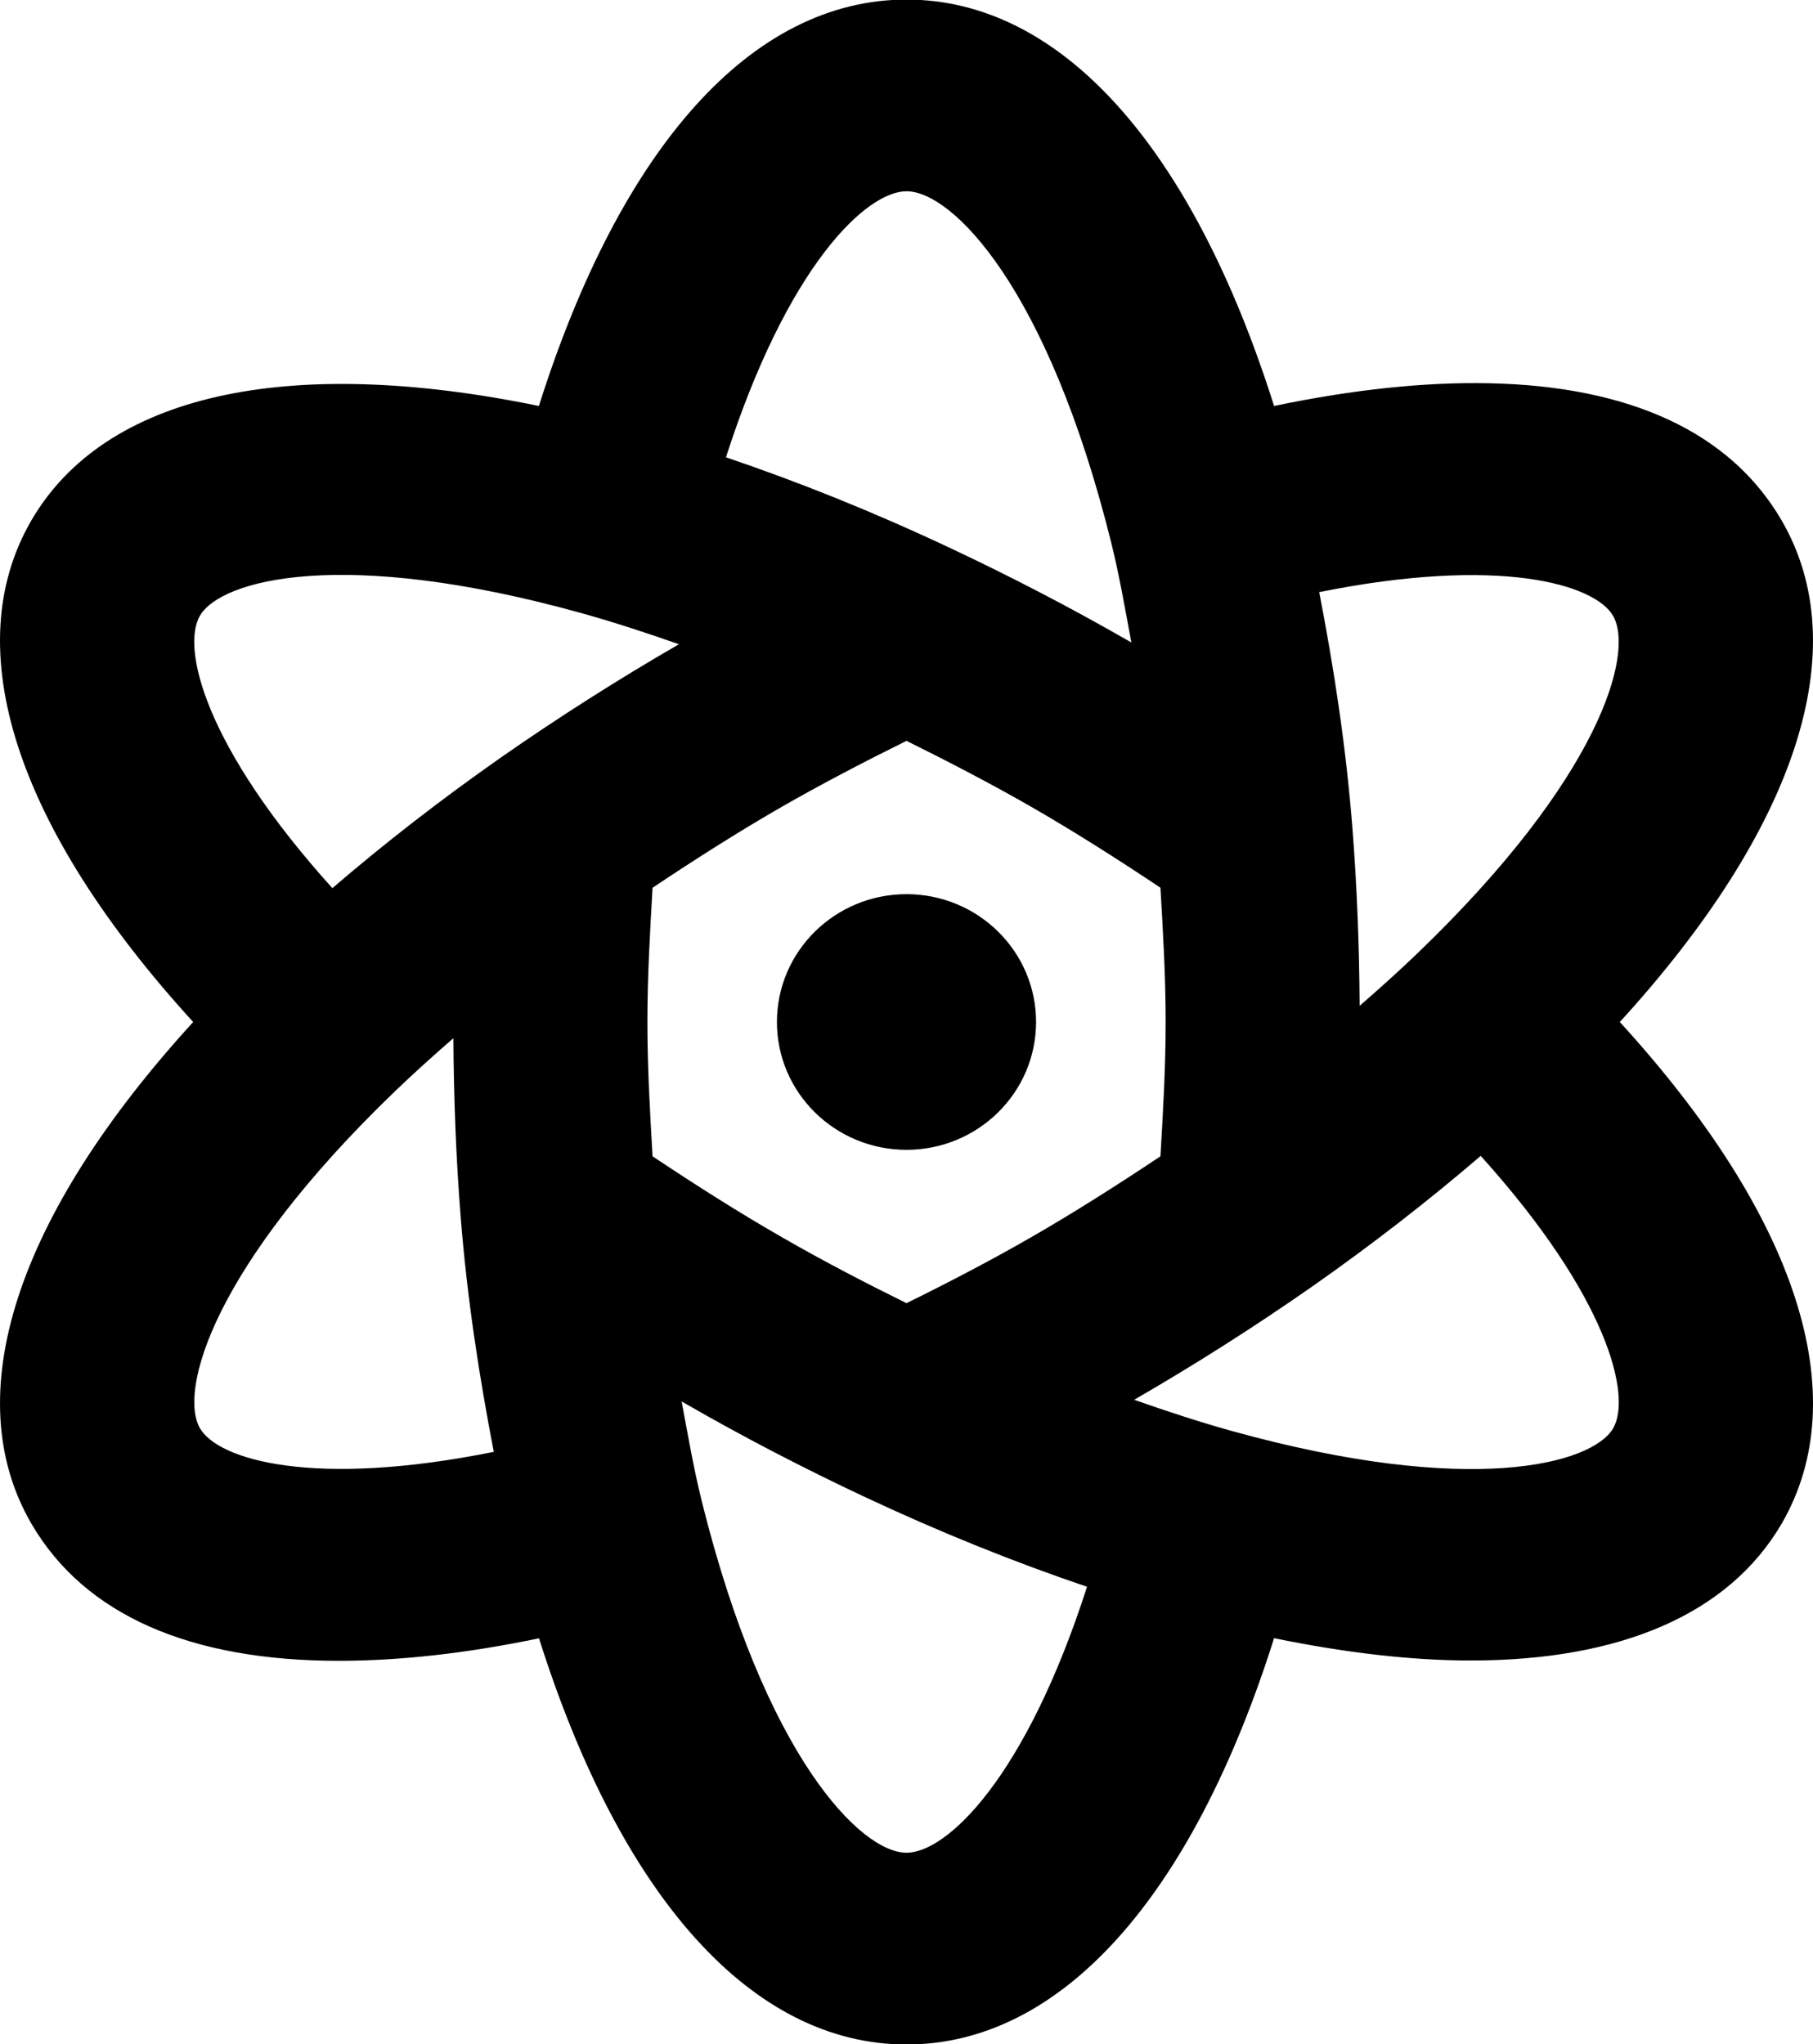 <svg 
 xmlns="http://www.w3.org/2000/svg"
 xmlns:xlink="http://www.w3.org/1999/xlink"
 width="47px" height="53px">
<path
 d="M46.189,39.503 C44.822,41.851 42.009,43.054 38.126,43.054 C36.590,43.054 34.876,42.854 33.029,42.475 C30.903,49.201 27.498,53.010 23.500,53.010 C19.504,53.010 16.099,49.201 13.973,42.478 C12.076,42.874 10.334,43.062 8.780,43.062 C4.934,43.062 2.192,41.876 0.813,39.505 C-1.113,36.186 0.423,31.519 5.008,26.499 C0.425,21.479 -1.113,16.813 0.812,13.495 C2.718,10.218 7.454,9.185 13.970,10.526 C16.098,3.799 19.502,-0.011 23.500,-0.011 C27.498,-0.011 30.903,3.799 33.029,10.526 C35.086,10.097 36.953,9.902 38.607,9.937 C42.250,10.013 44.858,11.206 46.187,13.494 C48.113,16.811 46.577,21.479 41.992,26.499 C46.576,31.517 48.113,36.184 46.189,39.503 ZM18.188,38.905 C19.837,45.558 22.322,48.038 23.500,48.038 C24.536,48.038 26.580,46.122 28.180,41.142 C26.307,40.508 24.379,39.733 22.418,38.813 C20.817,38.062 19.243,37.243 17.742,36.378 C17.719,36.365 17.694,36.350 17.671,36.337 C17.832,37.205 17.984,38.081 18.188,38.905 ZM5.185,37.034 C5.657,37.847 8.113,38.588 12.801,37.644 C12.421,35.677 12.108,33.653 11.940,31.524 C11.822,30.022 11.763,28.472 11.754,26.918 C11.234,27.371 10.729,27.825 10.257,28.278 C5.508,32.843 4.626,36.069 5.185,37.034 ZM15.058,15.893 C8.885,14.179 5.728,15.027 5.182,15.966 C4.697,16.803 5.310,19.364 8.616,23.028 C9.957,21.876 11.416,20.739 12.995,19.634 C14.512,18.576 16.060,17.594 17.601,16.704 C16.739,16.402 15.886,16.123 15.058,15.893 ZM28.813,14.093 C27.164,7.439 24.679,4.959 23.500,4.959 C22.464,4.959 20.420,6.877 18.820,11.857 C20.694,12.492 22.622,13.264 24.582,14.186 C26.184,14.937 27.757,15.755 29.259,16.618 C29.282,16.632 29.307,16.647 29.329,16.661 C29.169,15.793 29.016,14.916 28.813,14.093 ZM30.083,23.017 C28.967,22.272 27.844,21.558 26.725,20.914 C25.685,20.318 24.599,19.753 23.500,19.209 C22.402,19.753 21.315,20.318 20.276,20.914 C19.156,21.558 18.033,22.272 16.917,23.018 C16.850,24.169 16.783,25.323 16.783,26.499 C16.783,27.676 16.850,28.831 16.917,29.981 C18.033,30.725 19.156,31.440 20.276,32.082 C21.317,32.682 22.402,33.247 23.500,33.789 C24.599,33.247 25.685,32.682 26.725,32.083 C27.844,31.440 28.967,30.725 30.083,29.981 C30.151,28.830 30.218,27.676 30.218,26.499 C30.218,25.323 30.151,24.169 30.083,23.017 ZM29.402,36.294 C30.264,36.597 31.114,36.875 31.942,37.105 C38.112,38.817 41.271,37.967 41.819,37.034 C42.304,36.194 41.689,33.633 38.386,29.970 C37.044,31.121 35.585,32.259 34.006,33.365 C32.490,34.423 30.941,35.405 29.402,36.294 ZM41.815,15.964 C41.340,15.151 38.886,14.409 34.199,15.353 C34.580,17.320 34.893,19.346 35.060,21.474 C35.178,22.975 35.237,24.524 35.247,26.079 C35.767,25.627 36.272,25.173 36.744,24.719 C41.493,20.156 42.374,16.928 41.815,15.964 ZM23.500,29.813 C21.646,29.813 20.141,28.328 20.141,26.499 C20.141,24.668 21.646,23.184 23.500,23.184 C25.354,23.184 26.859,24.668 26.859,26.499 C26.859,28.328 25.354,29.813 23.500,29.813 Z"/>
</svg>